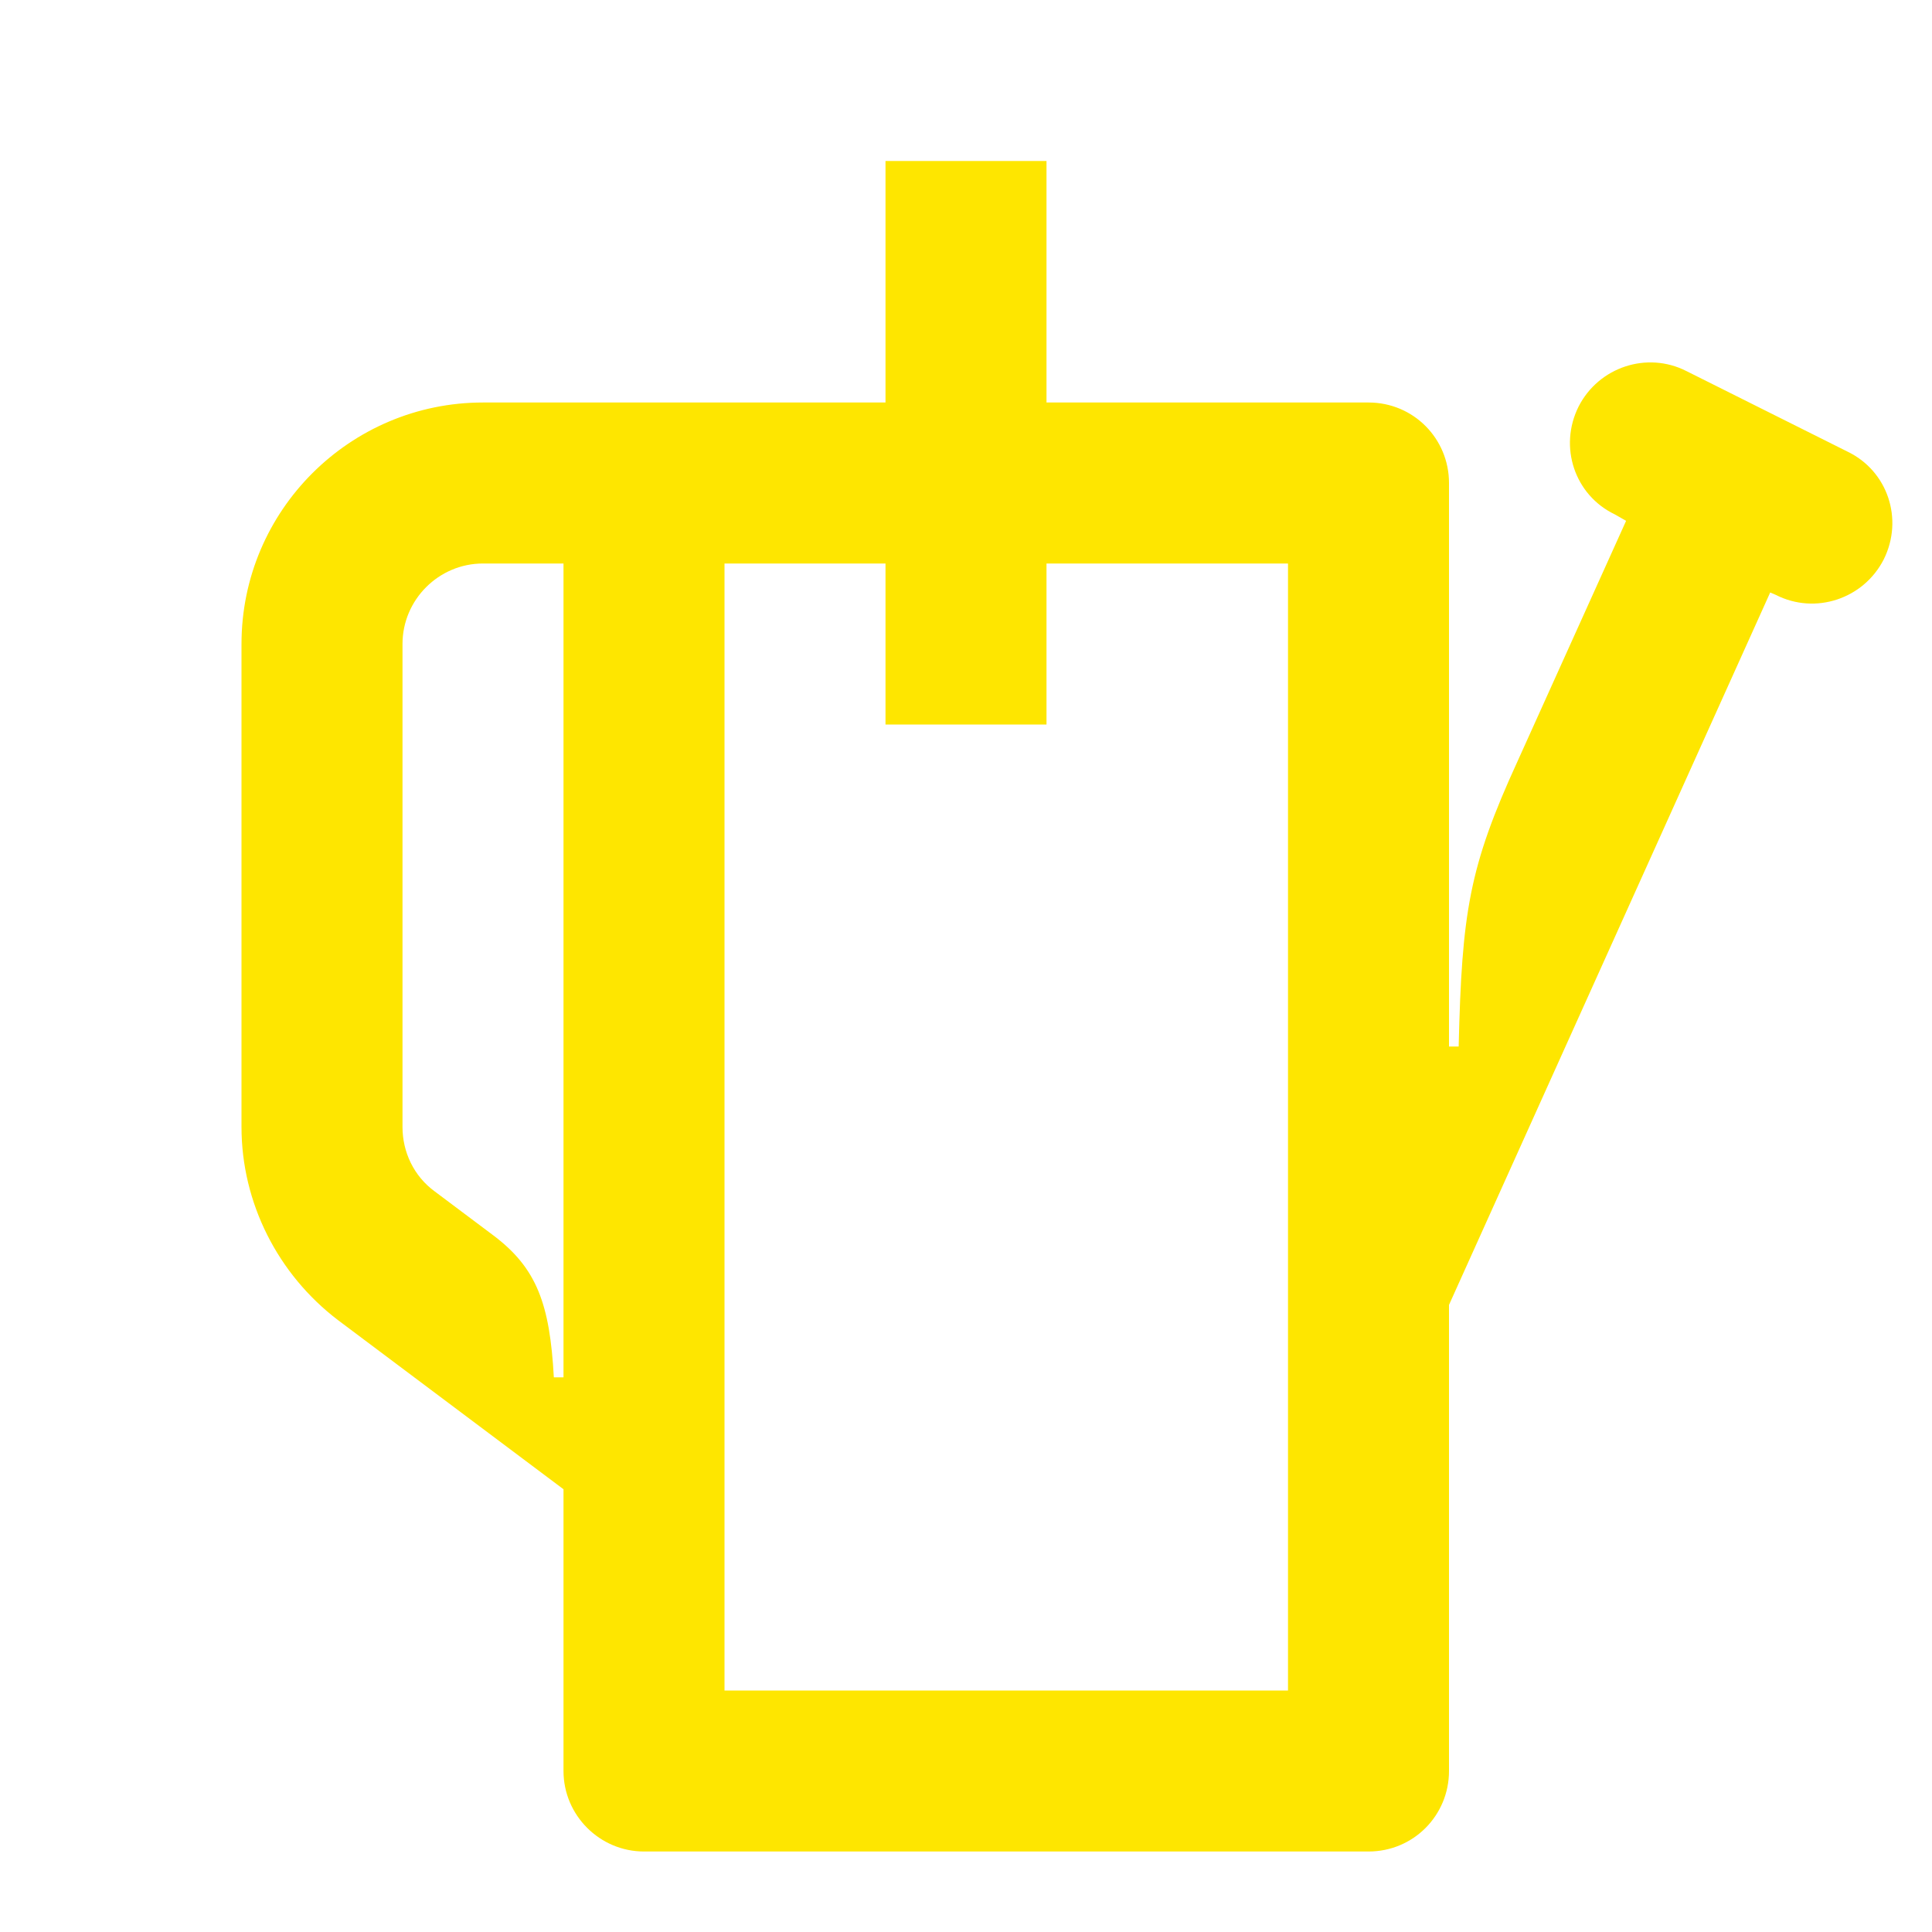 <svg width="24" height="24" viewBox="0 0 24 24" fill="none" xmlns="http://www.w3.org/2000/svg">
<path d="M7 17.11H6.88C6.83 16.2 6.67 15.75 6.12 15.34L5.4 14.8C5.14 14.61 5 14.31 5 14V8C5 7.45 5.45 7 6 7H7V17.11ZM11 7V9H13V7H16V21H9V7H11ZM13 5V2H11V5H6C4.35 5 3 6.34 3 8V14C3 14.94 3.45 15.83 4.2 16.4L7 18.5V22C7 22.55 7.45 23 8 23H17C17.56 23 18 22.55 18 22V16.21L21.99 7.36L22.06 7.39C22.55 7.64 23.15 7.44 23.4 6.95C23.65 6.45 23.45 5.85 22.95 5.61L20.95 4.61C20.46 4.36 19.86 4.56 19.61 5.05C19.36 5.55 19.56 6.15 20.06 6.39L20.2 6.47L18.85 9.46C18.25 10.77 18.16 11.33 18.12 13H18V6C18 5.45 17.56 5 17 5H13Z" fill="#FEE600"/>
</svg>
